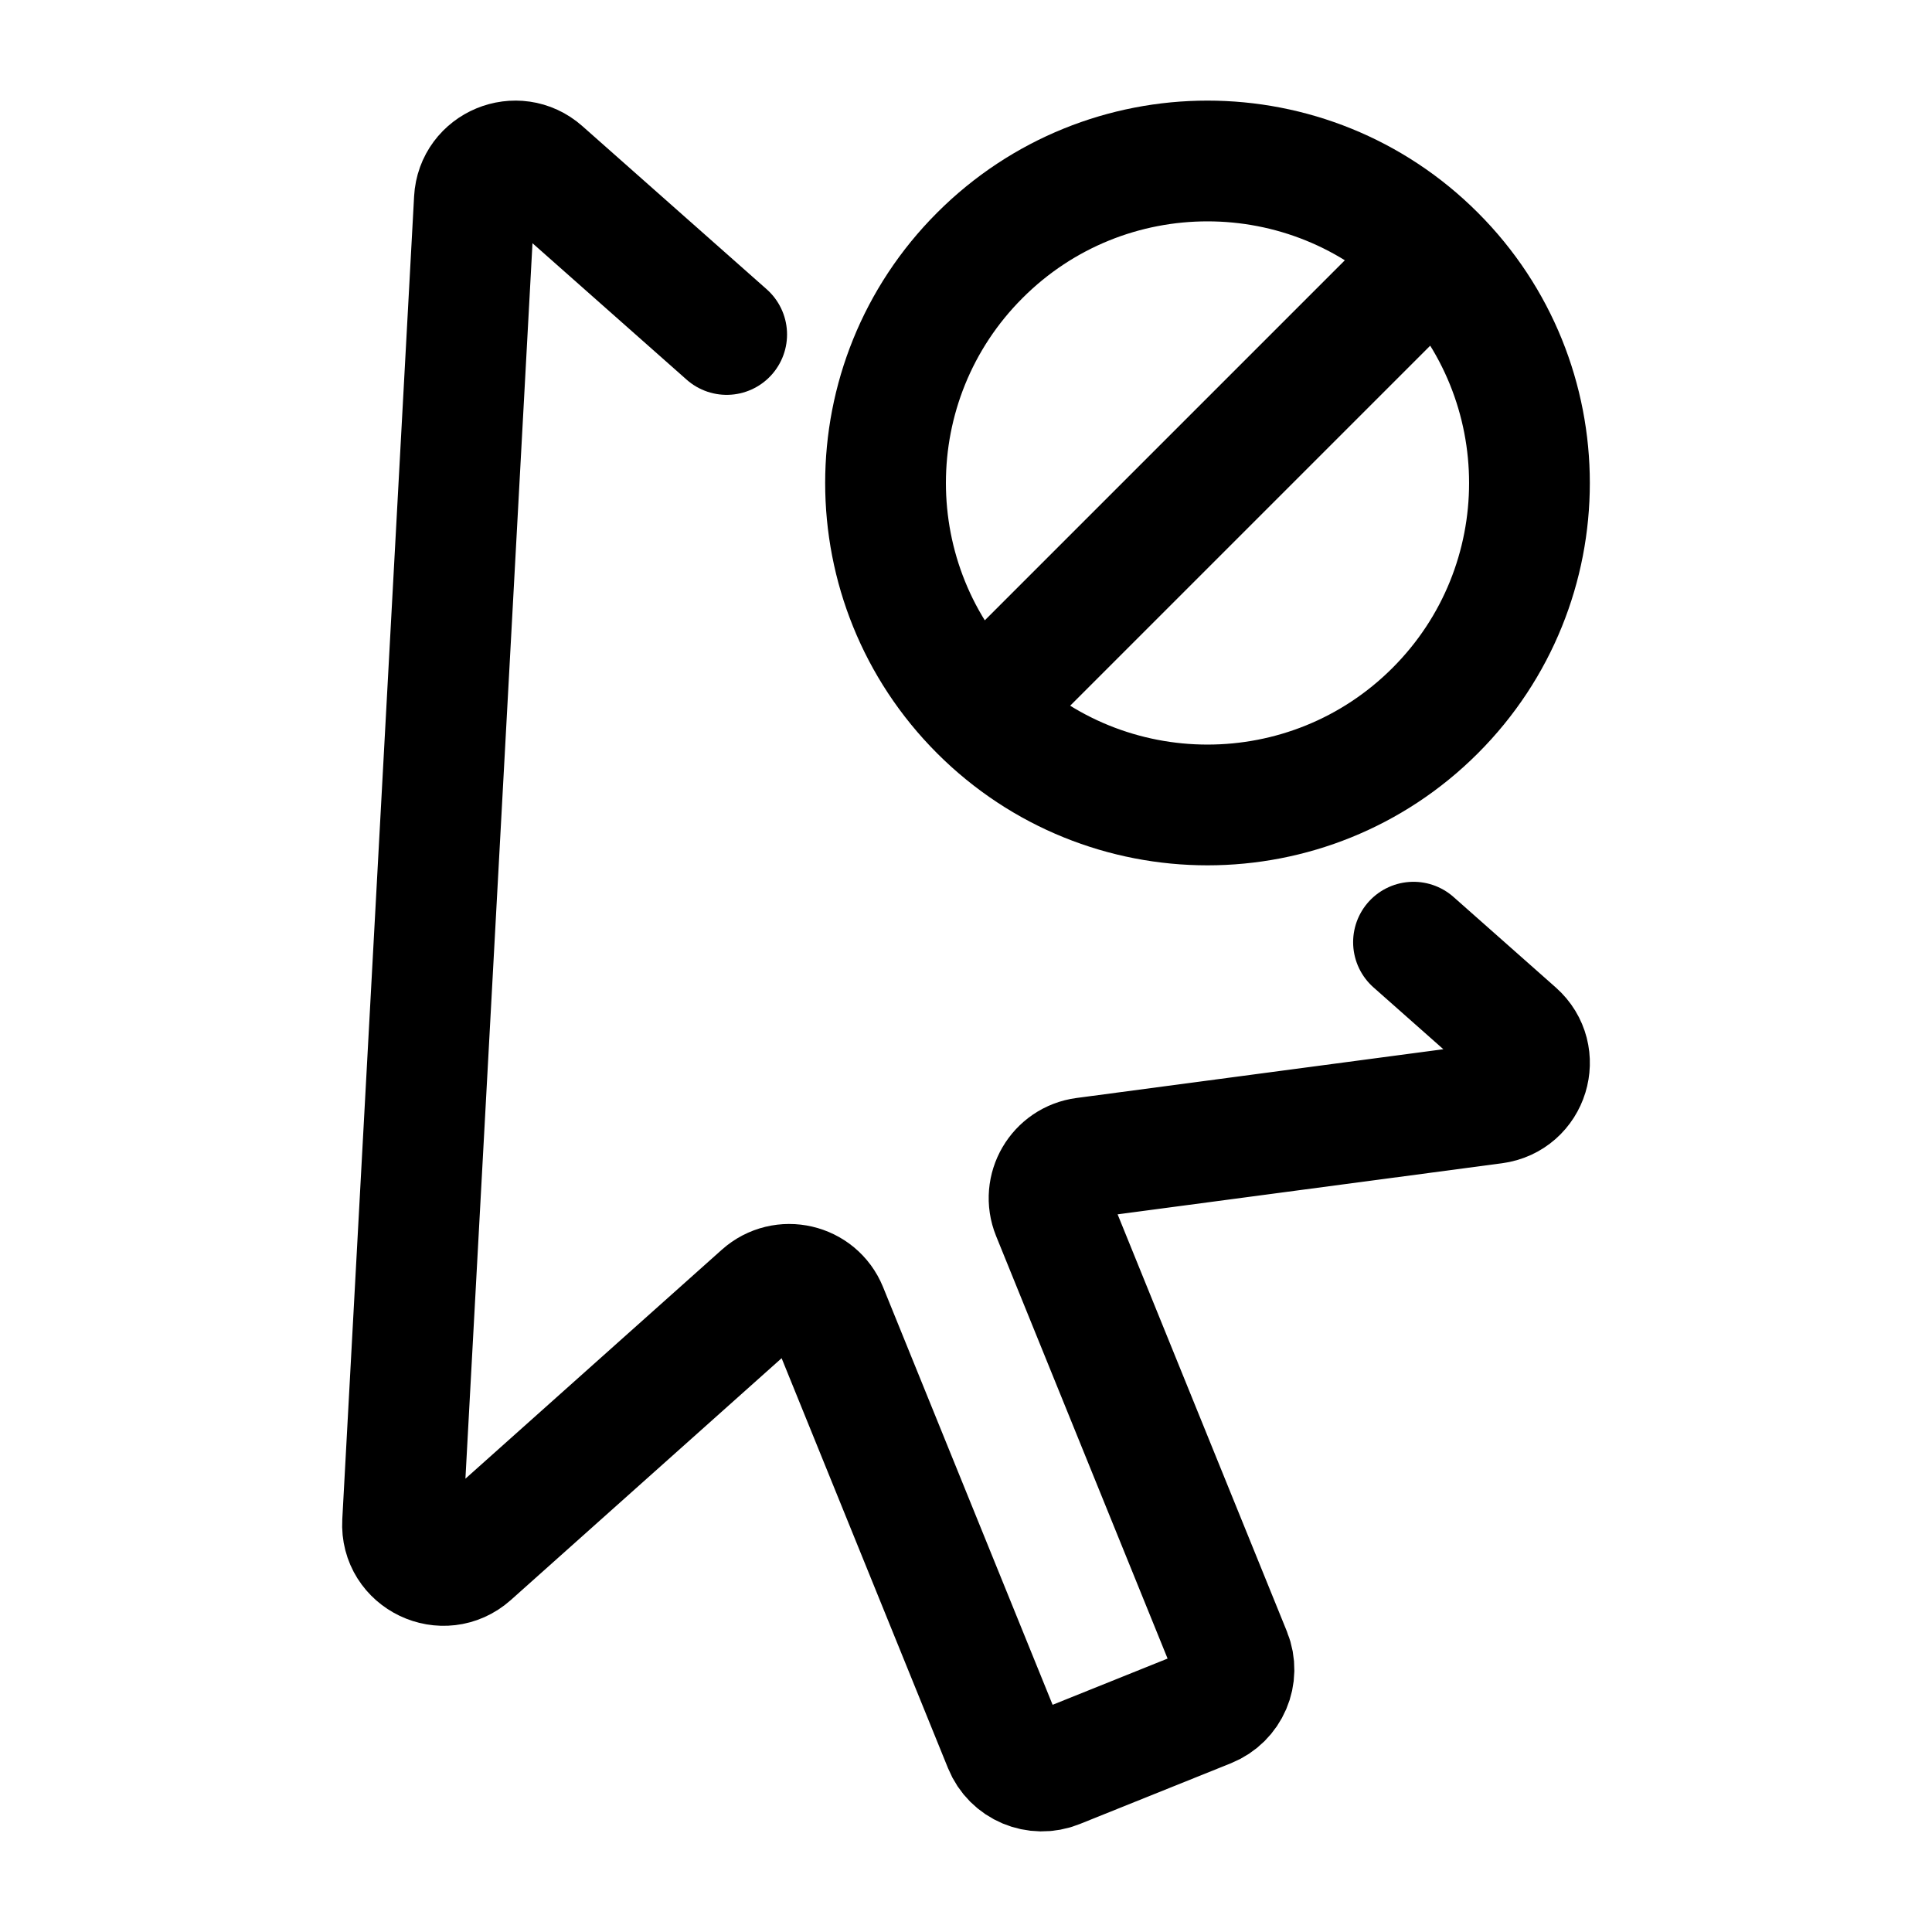 <svg width="24" height="24" viewBox="0 0 24 24" fill="none" xmlns="http://www.w3.org/2000/svg">
    <path d="M12.172 8.828C13.734 10.39 16.266 10.39 17.828 8.828C19.39 7.266 19.39 4.734 17.828 3.172M12.172 8.828C10.61 7.266 10.61 4.734 12.172 3.172C13.734 1.609 16.266 1.609 17.828 3.172M12.172 8.828L17.828 3.172" stroke="currentColor" stroke-width="1.5" stroke-linecap="round" stroke-linejoin="round"/>
    <path d="M9.027 4.155L6.737 2.128C6.42 1.847 5.916 2.056 5.893 2.479L5.001 18.913C4.976 19.362 5.51 19.617 5.847 19.316L9.466 16.084C9.728 15.85 10.143 15.946 10.275 16.271L12.472 21.684C12.577 21.943 12.873 22.068 13.133 21.963L15.011 21.208C15.271 21.103 15.397 20.809 15.292 20.55L13.069 15.073C12.945 14.767 13.144 14.426 13.472 14.383L18.559 13.707C18.989 13.65 19.154 13.116 18.829 12.828L17.559 11.704" stroke="currentColor" stroke-width="1.5" stroke-linecap="round" stroke-linejoin="round"/>
</svg>
